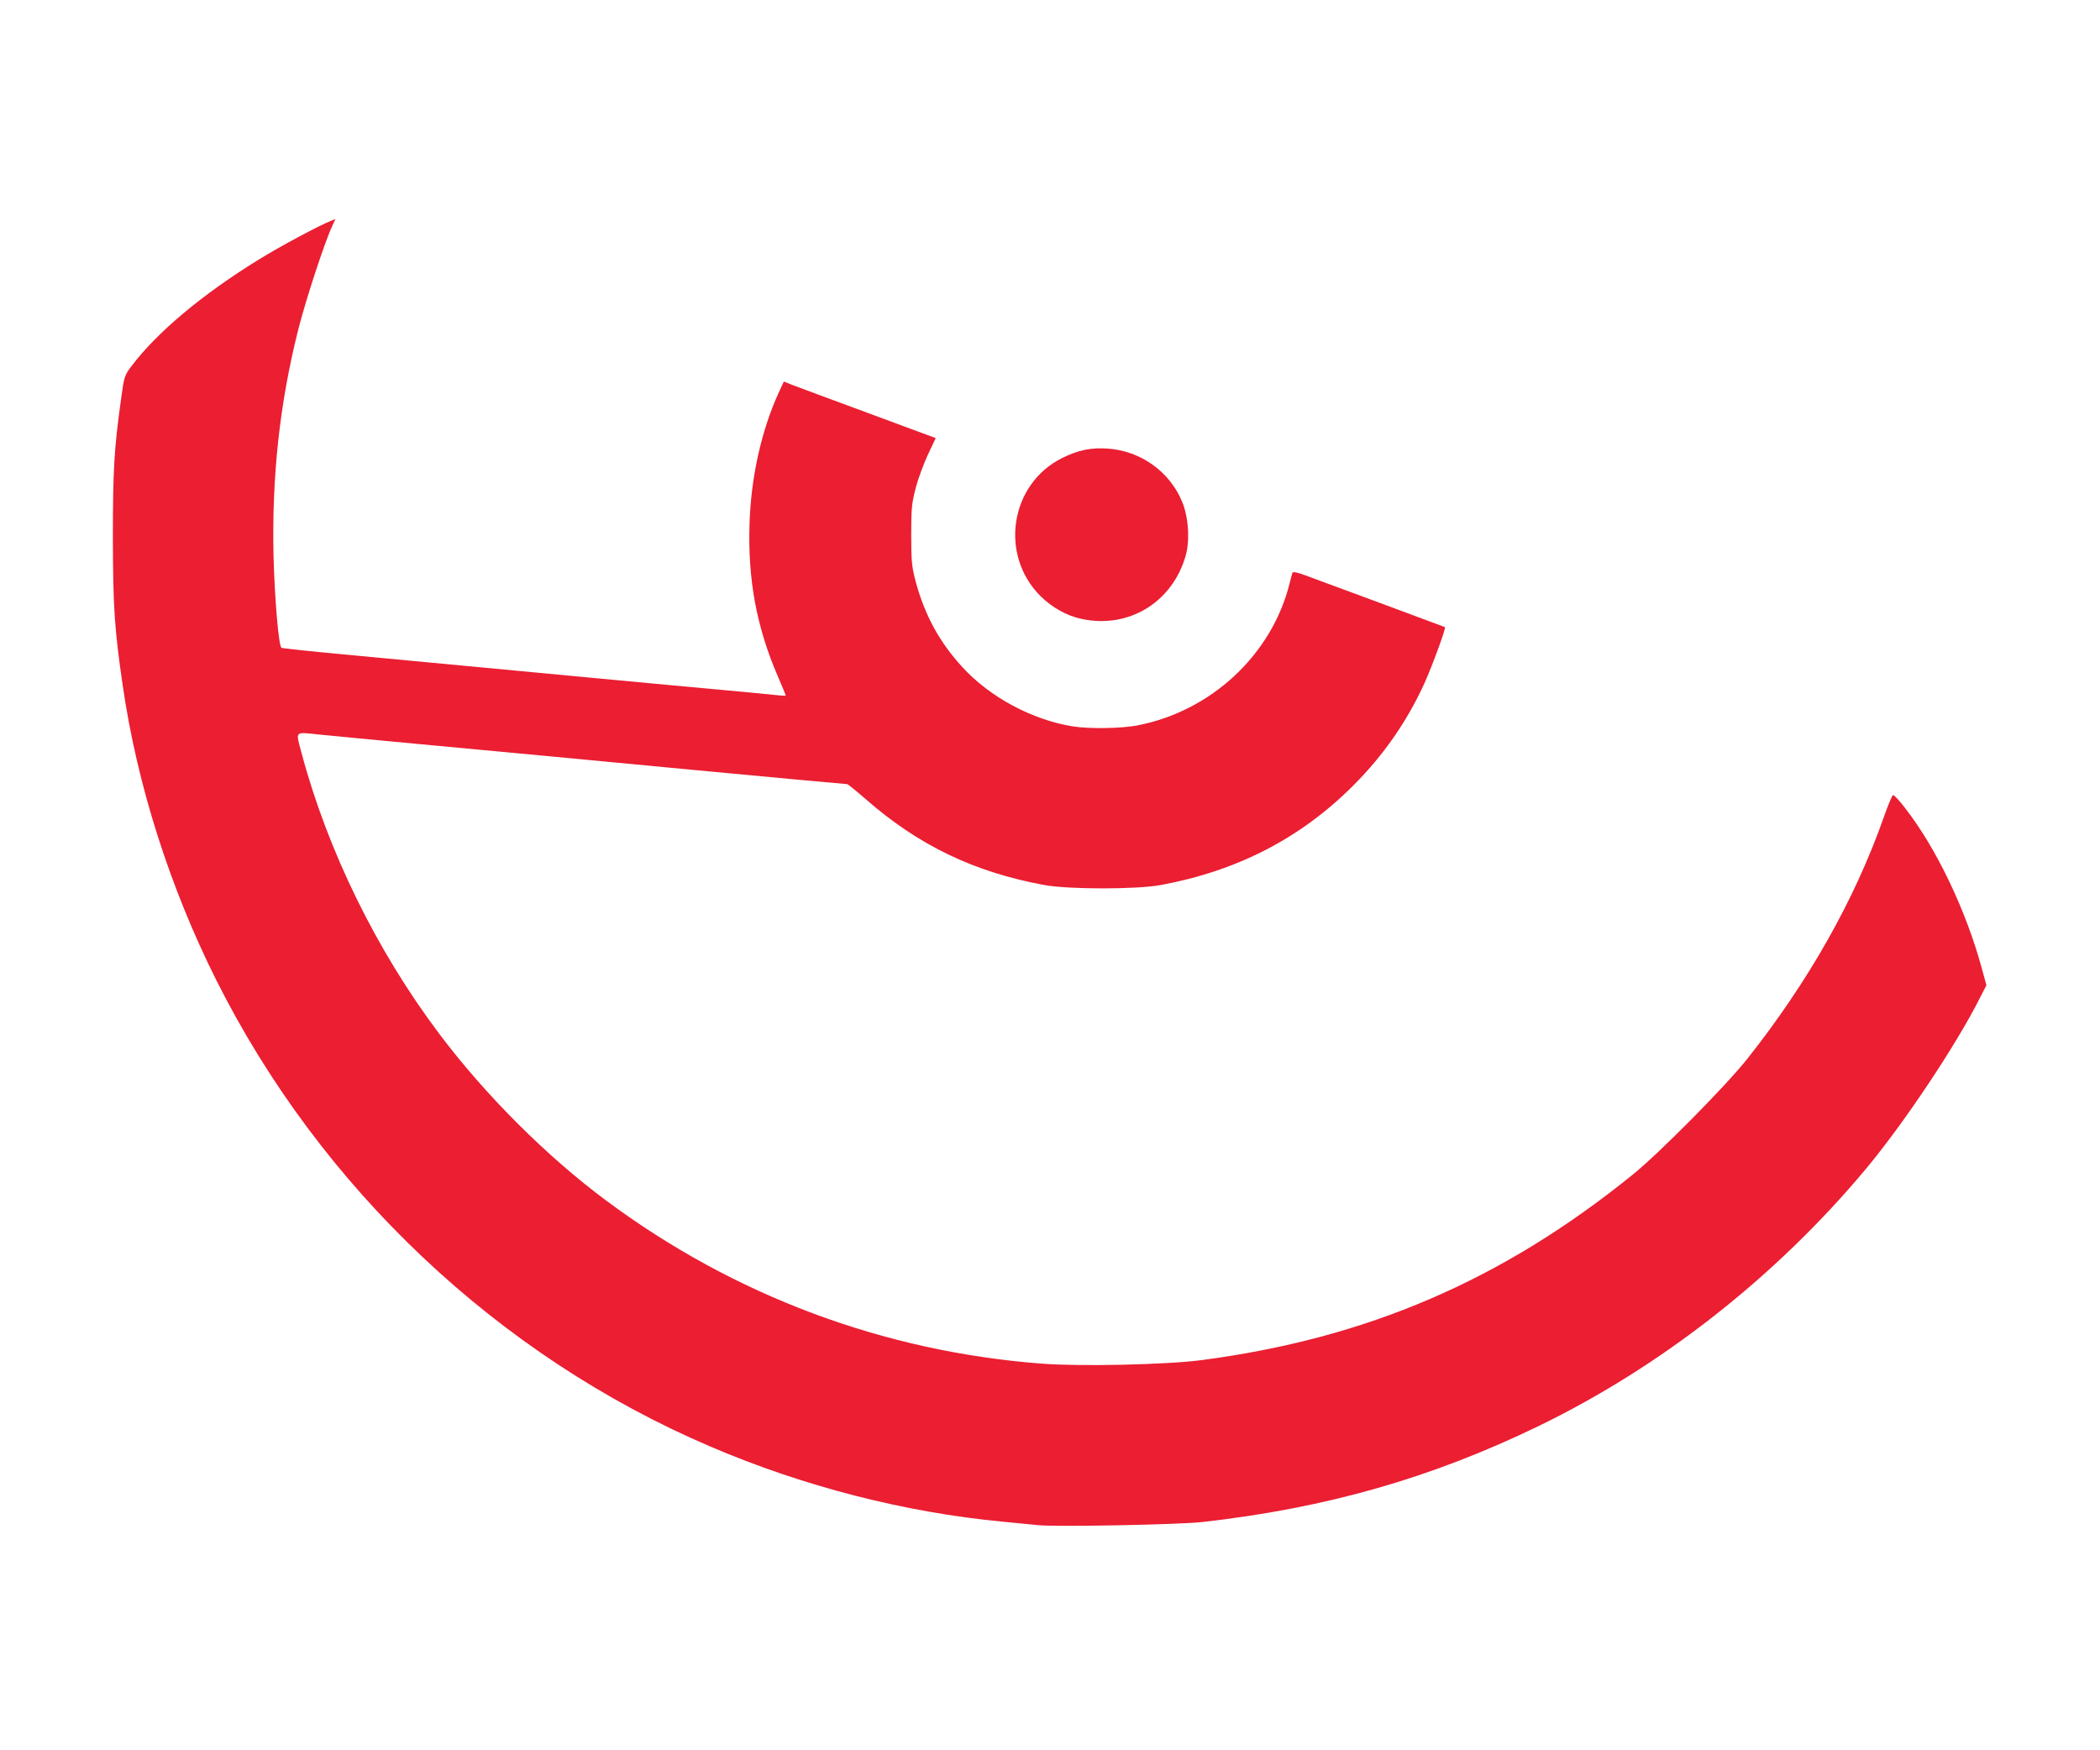 <!DOCTYPE svg PUBLIC "-//W3C//DTD SVG 20010904//EN" "http://www.w3.org/TR/2001/REC-SVG-20010904/DTD/svg10.dtd">
<svg version="1.0" xmlns="http://www.w3.org/2000/svg" width="1200px" height="1000px" viewBox="0 0 12000 10000" preserveAspectRatio="xMidYMid meet">
<g id="layer101" fill="#eb1e32" stroke="none">
 <path d="M5935 8714 c-22 -2 -114 -11 -205 -20 -560 -53 -1140 -202 -1670 -429 -1213 -518 -2228 -1477 -2824 -2665 -266 -531 -453 -1118 -535 -1685 -47 -324 -55 -445 -56 -840 0 -387 7 -510 46 -789 18 -136 20 -140 61 -195 146 -193 405 -410 725 -607 124 -77 353 -199 416 -223 l24 -10 -17 37 c-43 90 -151 419 -195 592 -107 425 -152 841 -142 1295 6 239 29 512 45 526 4 3 165 20 357 38 310 29 714 67 1390 131 232 22 660 62 915 85 91 9 177 17 193 19 15 1 27 1 27 -1 0 -2 -20 -50 -44 -106 -123 -284 -173 -556 -163 -872 8 -266 67 -532 165 -748 l31 -67 48 19 c26 10 222 83 434 161 l386 143 -44 93 c-24 51 -56 137 -70 191 -23 87 -26 116 -26 268 0 151 3 181 25 266 52 193 136 348 268 491 156 171 399 301 630 338 95 15 276 12 367 -5 424 -81 772 -405 873 -815 6 -25 13 -50 15 -57 3 -8 27 -4 82 17 159 58 788 292 790 293 6 7 -73 223 -118 322 -99 217 -232 408 -404 581 -301 302 -664 490 -1105 571 -139 25 -526 25 -665 -1 -400 -74 -718 -227 -1020 -492 -53 -46 -100 -84 -104 -84 -8 0 -389 -35 -866 -80 -491 -47 -1120 -106 -1592 -150 -236 -22 -485 -46 -555 -53 -149 -15 -139 -25 -104 108 149 557 429 1127 785 1600 263 350 614 701 956 955 729 542 1583 862 2488 931 223 17 714 6 912 -20 946 -124 1719 -456 2465 -1060 150 -121 527 -502 651 -657 351 -442 618 -913 785 -1389 23 -65 46 -121 51 -122 6 -2 38 32 71 76 178 229 347 583 437 915 l26 95 -35 68 c-136 272 -437 722 -655 983 -515 616 -1170 1129 -1872 1469 -614 297 -1211 467 -1919 547 -136 15 -825 28 -935 18z"/>
 <path d="M6180 3536 c-85 -18 -168 -65 -235 -131 -236 -236 -173 -640 124 -788 90 -45 166 -61 261 -54 189 13 356 133 426 306 36 88 44 221 19 307 -77 267 -327 418 -595 360z"/>
 </g>

</svg>